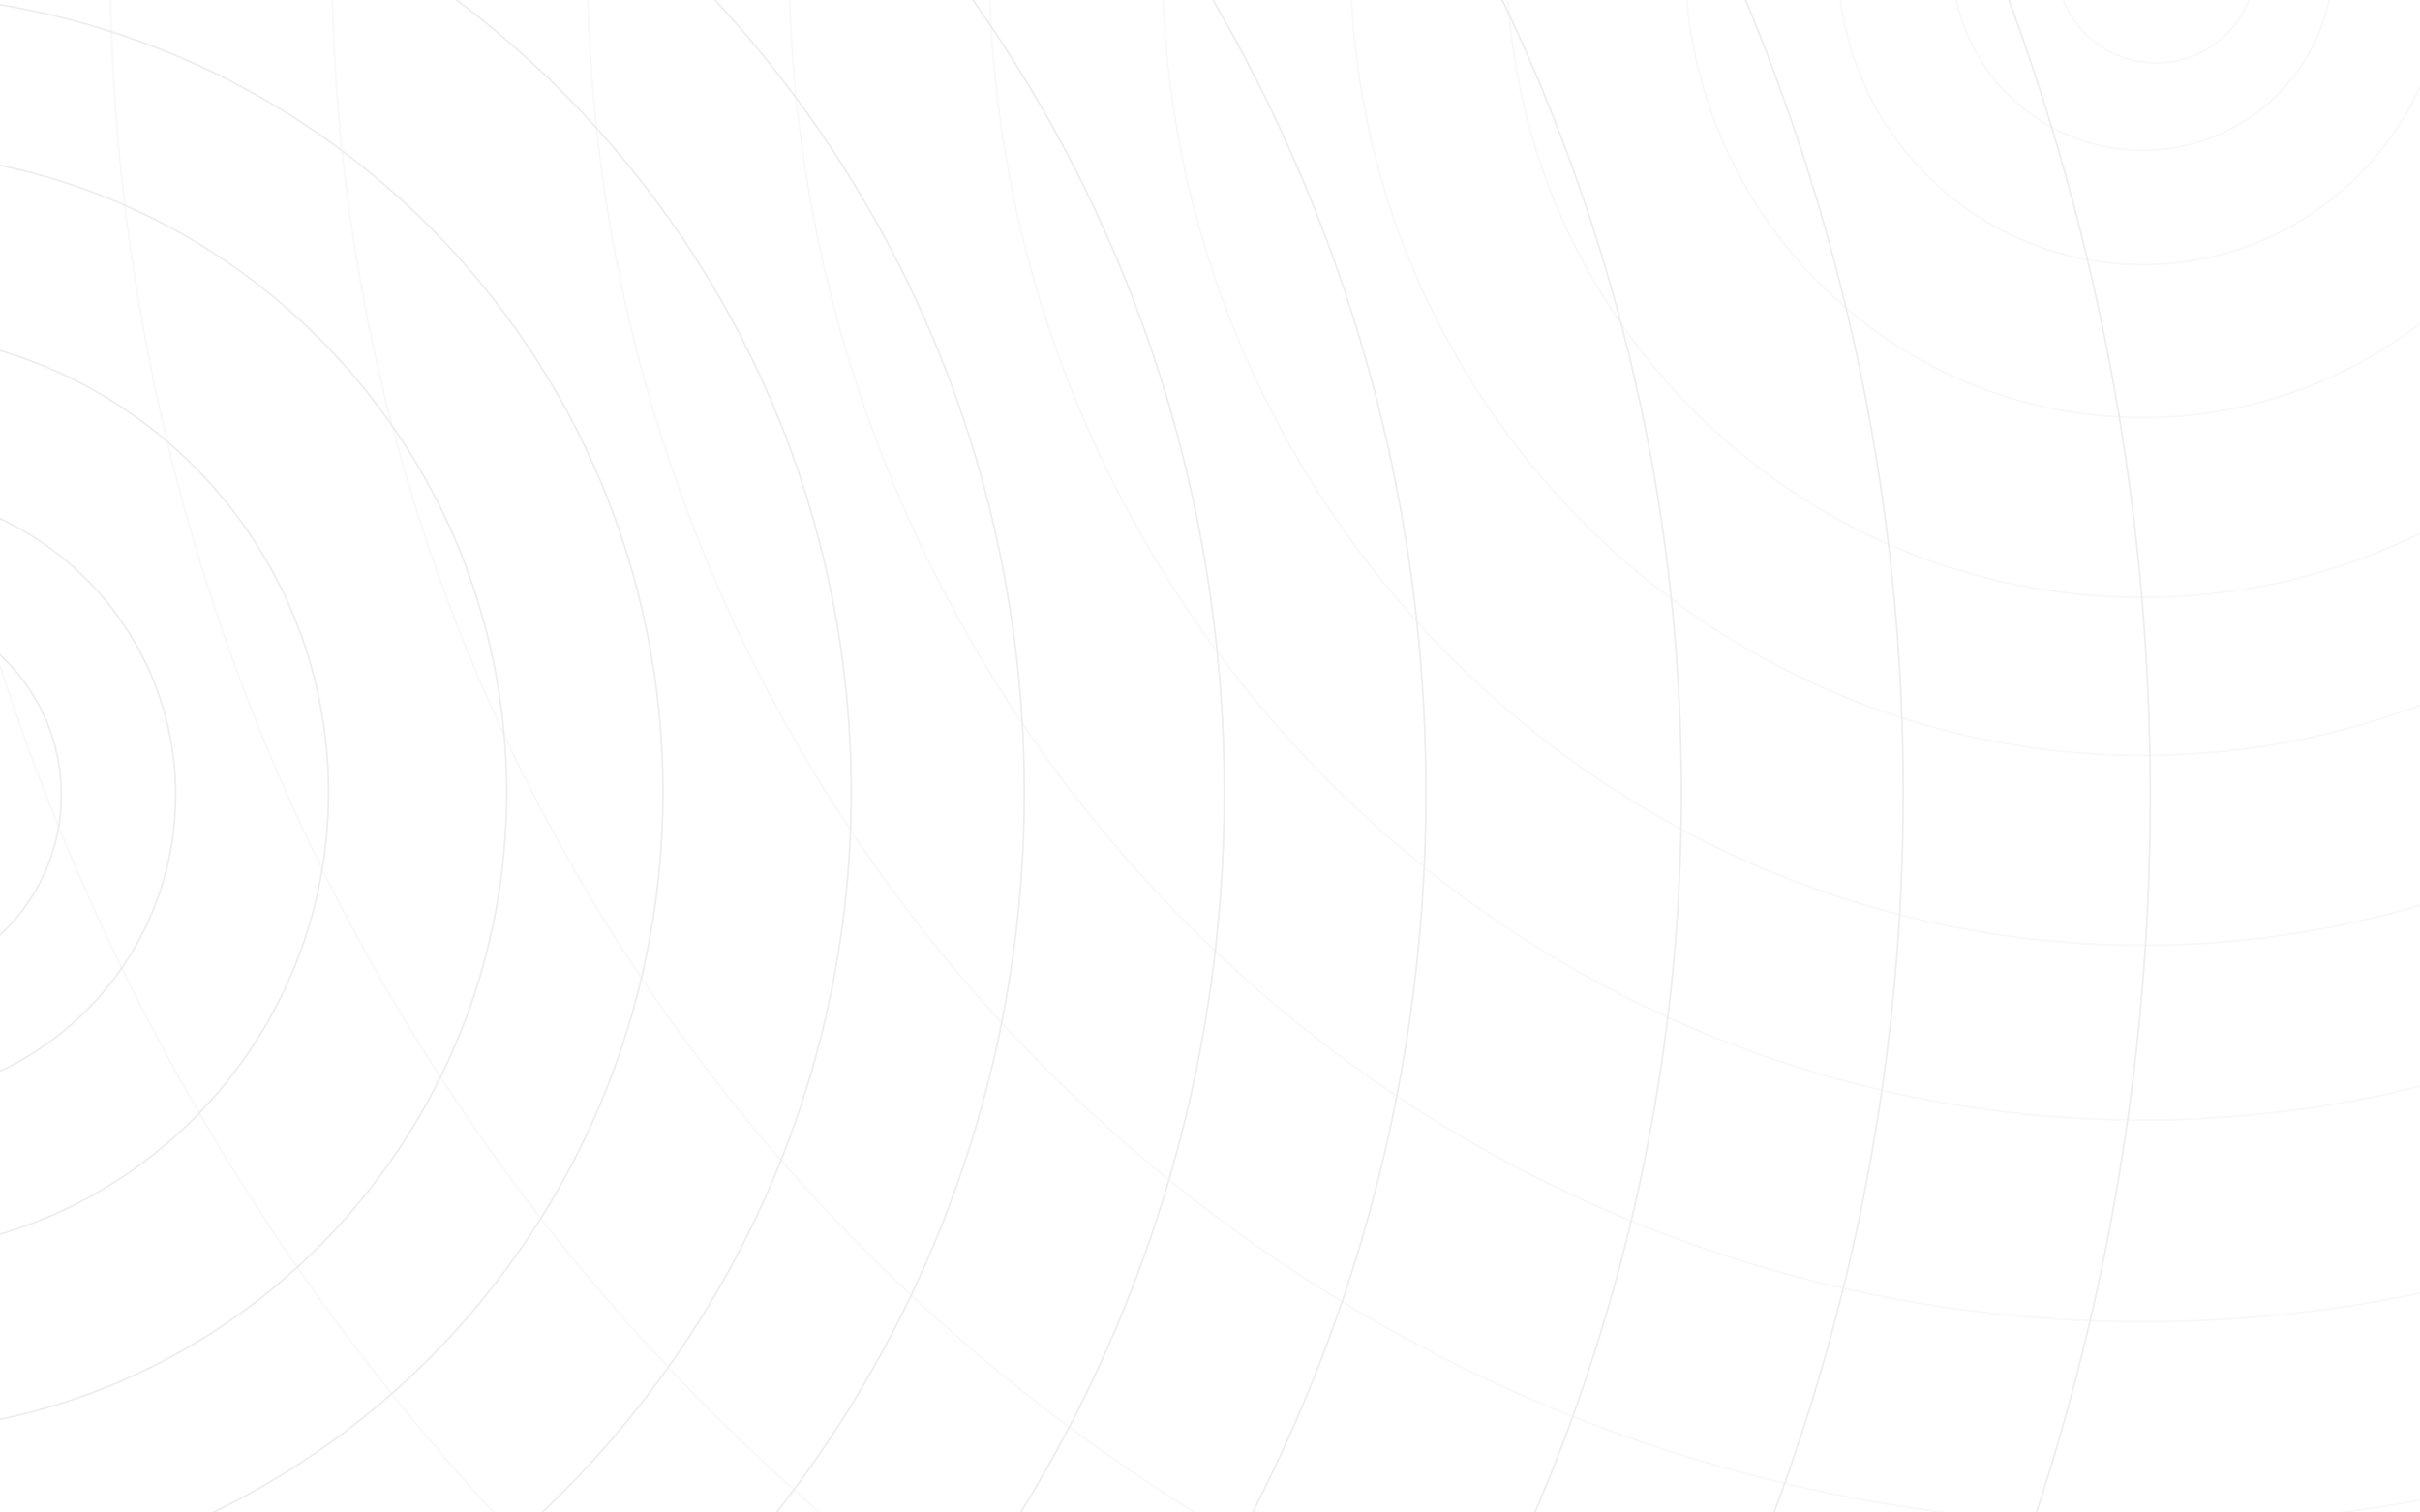 <svg fill="none" viewBox="0 0 1440 900" xmlns="http://www.w3.org/2000/svg">
    <g opacity=".08" stroke="#111827">
    <circle cx="-77" cy="473" r="113.5" />
    <circle cx="-77" cy="473" r="181.5" />
    <path d="m195.5 471.5c0 151.33-122 274-272.5 274s-272.5-122.67-272.5-274 122-274 272.5-274 272.5 122.67 272.5 274z" />
    <path d="m301.5 471.5c0 210.42-169.46 381-378.5 381s-378.5-170.58-378.5-381 169.46-381 378.5-381 378.5 170.58 378.5 381z" />
    <path d="m394.5 471.5c0 262.34-211.1 475-471.5 475s-471.5-212.66-471.5-475 211.1-475 471.5-475 471.5 212.66 471.5 475z" />
    <path d="m506.5 471.5c0 324.75-261.24 588-583.5 588s-583.5-263.25-583.5-588 261.24-588 583.5-588 583.5 263.25 583.5 588z" />
    <path d="m609.5 471.5c0 382.18-307.36 692-686.5 692s-686.5-309.82-686.5-692c0-382.18 307.36-692 686.5-692s686.5 309.82 686.5 692z" />
    <path d="m728.5 471.5c0 448.46-360.64 812-805.5 812s-805.5-363.54-805.5-812 360.64-812 805.5-812 805.5 363.54 805.5 812z" />
    <path d="m848.5 471.5c0 515.29-414.36 933-925.5 933s-925.5-417.71-925.5-933c0-515.29 414.36-933 925.5-933s925.5 417.71 925.5 933z" />
    <path d="m1000.5 471.5c0 599.78-482.42 1086-1077.5 1086s-1077.5-486.22-1077.5-1086c0-599.78 482.42-1086 1077.5-1086s1077.5 486.22 1077.5 1086z" />
    <path d="m1132.5 471.5c0 673.24-541.52 1219-1209.5 1219s-1209.5-545.76-1209.5-1219c0-673.24 541.52-1219 1209.5-1219s1209.5 545.76 1209.5 1219z" />
    <path d="m1279.5 473.5c0 750.56-603.75 1359-1348.5 1359s-1348.5-608.44-1348.5-1359c0-750.56 603.75-1359 1348.5-1359s1348.5 608.44 1348.5 1359z" />
    <g opacity=".4">
        <circle cx="1283" cy="-22" r="59.5" />
        <circle cx="1275" cy="-24" r="113.5" />
        <circle cx="1275" cy="-24" r="181.5" />
        <path d="m1547.5-25.5c0 151.33-122 274-272.5 274s-272.5-122.67-272.5-274 122-274 272.5-274 272.5 122.67 272.5 274z" />
        <path d="m1653.5-25.5c0 210.42-169.46 381-378.5 381s-378.5-170.58-378.5-381 169.46-381 378.5-381 378.5 170.58 378.5 381z" />
        <path d="m1746.5-25.5c0 262.34-211.1 475-471.5 475s-471.5-212.66-471.5-475 211.1-475 471.5-475 471.5 212.66 471.5 475z" />
        <path d="m1858.5-25.5c0 324.75-261.25 588-583.5 588-322.26 0-583.5-263.25-583.5-588s261.24-588 583.5-588c322.25 0 583.5 263.25 583.5 588z" />
        <path d="m1961.5-25.5c0 382.18-307.36 692-686.5 692s-686.5-309.82-686.5-692 307.36-692 686.5-692 686.5 309.82 686.5 692z" />
        <path d="m2080.5-25.5c0 448.46-360.64 812-805.5 812-444.86 0-805.5-363.54-805.5-812s360.64-812 805.5-812c444.86 0 805.5 363.54 805.5 812z" />
        <path d="m2200.5-25.5c0 515.29-414.36 933-925.5 933-511.14 0-925.5-417.71-925.5-933 0-515.28 414.36-933 925.5-933 511.14 0 925.5 417.72 925.5 933z" />
        <path d="m2352.5-25.5c0 599.78-482.42 1086-1077.5 1086-595.08 0-1077.5-486.22-1077.5-1086s482.42-1086 1077.5-1086c595.08 0 1077.5 486.22 1077.5 1086z" />
        <path d="m2484.5-25.5c0 673.24-541.52 1219-1209.5 1219-667.98 0-1209.5-545.76-1209.5-1219s541.52-1219 1209.5-1219c667.98 0 1209.5 545.76 1209.5 1219z" />
        <path d="m2631.5-23.5c0 750.56-603.75 1359-1348.5 1359-744.75 0-1348.5-608.44-1348.5-1359s603.75-1359 1348.5-1359c744.75 0 1348.5 608.44 1348.5 1359z" />
    </g>
    </g>
</svg>